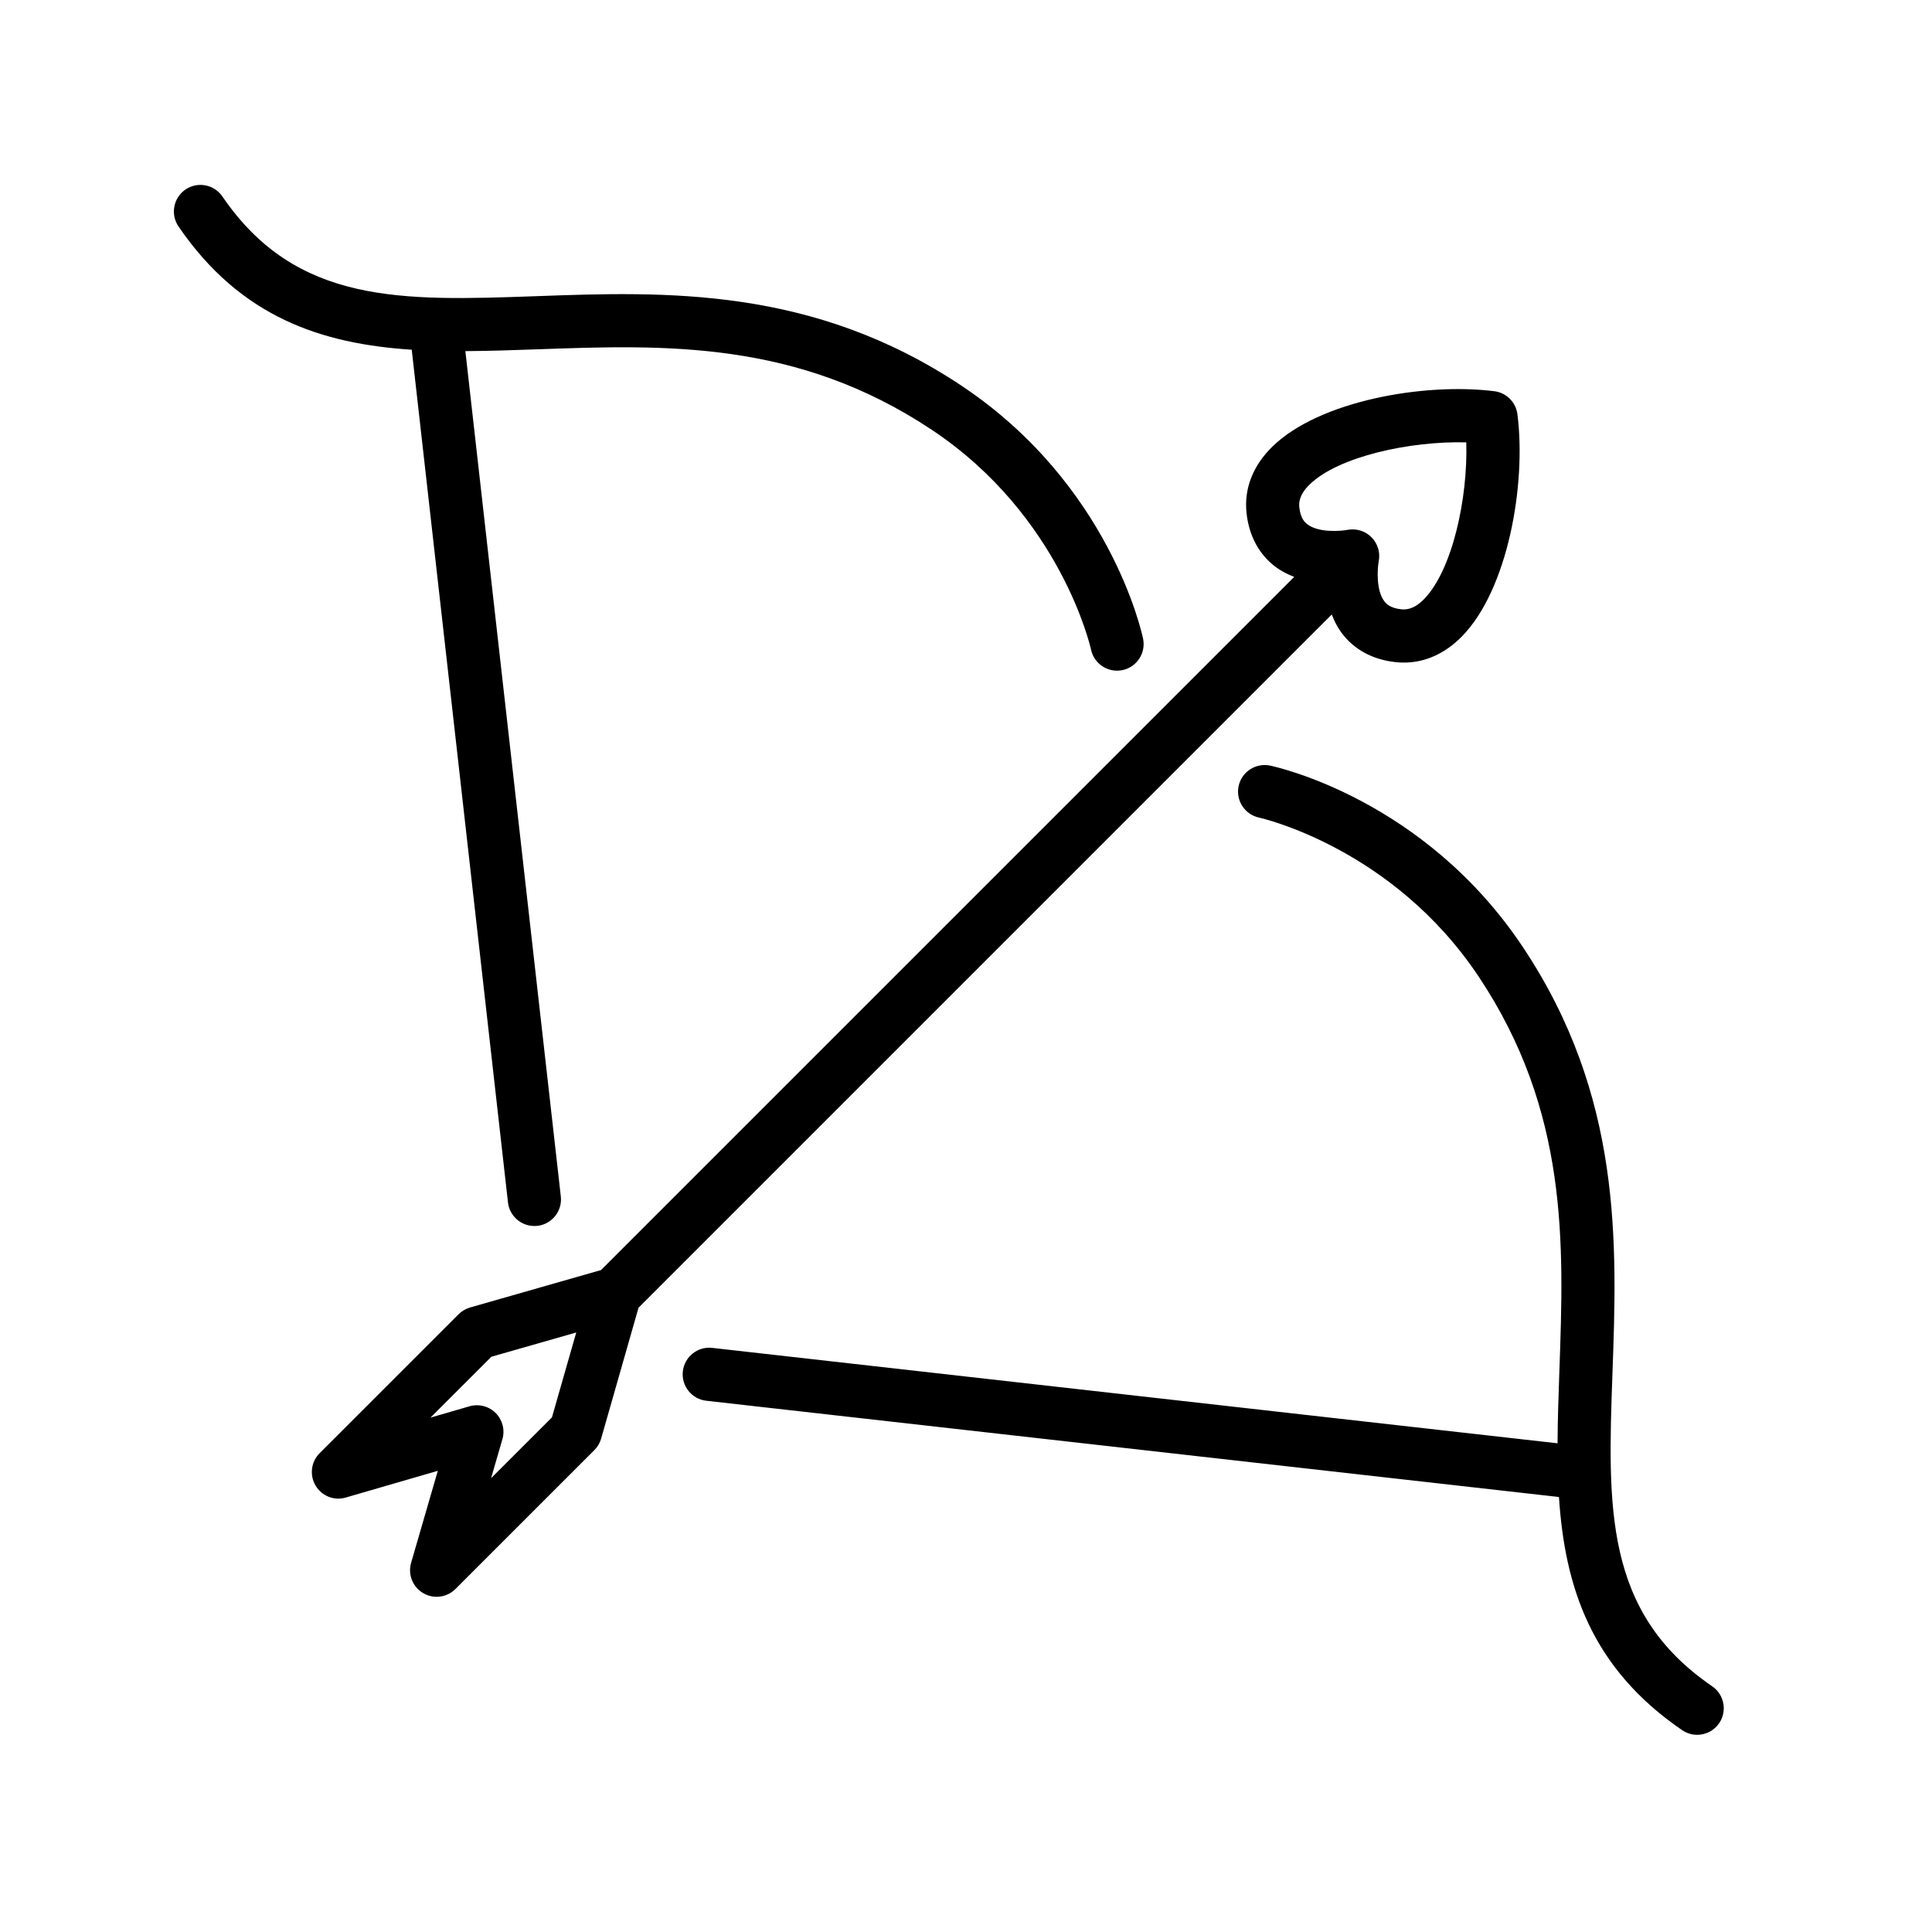 <svg xmlns="http://www.w3.org/2000/svg" viewBox="0 0 80 80">
<path d="M55.145 25.444c.1.256.222.509.396.746.515.702 1.294 1.126 2.252 1.228.114.013.227.018.34.018.879 0 1.705-.372 2.406-1.087 1.896-1.936 2.667-6.281 2.294-9.197-.064-.497-.455-.889-.952-.952-2.915-.366-7.26.399-9.196 2.295-.807.79-1.176 1.739-1.069 2.745.102.958.527 1.737 1.229 2.253.236.173.49.294.745.395L24.886 52.591l-5.421 1.549c-.179.052-.343.148-.476.281l-5.754 5.753c-.355.355-.425.906-.169 1.338.256.434.771.642 1.254.497l3.809-1.106-1.106 3.809c-.14.483.064.998.497 1.254.174.103.368.154.56.154.285 0 .566-.111.778-.322l5.754-5.753c.132-.132.228-.296.28-.476l1.548-5.419L55.145 25.444zM54.223 20.068c1.198-1.174 4.185-1.811 6.492-1.751.071 2.309-.577 5.295-1.75 6.493-.413.421-.734.439-.939.42-.445-.047-.618-.217-.709-.34-.35-.472-.278-1.379-.227-1.653.072-.359-.042-.73-.3-.99-.209-.211-.493-.326-.785-.326-.068 0-.136.006-.205.019-.281.053-1.187.127-1.658-.225-.123-.091-.292-.264-.34-.71C53.781 20.802 53.801 20.482 54.223 20.068zM22.855 58.69l-2.521 2.52.469-1.614c.112-.386.005-.802-.278-1.086-.21-.21-.491-.322-.778-.322-.103 0-.206.014-.307.044l-1.616.469 2.522-2.521 3.515-1.005L22.855 58.69zM70.897 69.825c-4.482-3.063-4.326-7.434-4.128-12.968.192-5.372.411-11.461-3.711-17.642-4.082-6.124-10.211-7.459-10.47-7.514-.594-.12-1.175.258-1.3.851-.125.593.255 1.177.849 1.304.055.012 5.525 1.233 9.09 6.58 3.727 5.591 3.532 11.057 3.343 16.343-.036 1.008-.07 2.004-.075 2.985l-35.003-3.951c-.603-.069-1.149.367-1.217.971-.068.604.366 1.149.971 1.218l35.307 3.986c.242 3.711 1.326 7.075 5.103 9.655.19.13.406.192.62.192.351 0 .696-.168.91-.479C71.528 70.852 71.399 70.168 70.897 69.825zM21.034 49.789c.063.562.54.977 1.093.977.041 0 .083-.002.125-.006.604-.069 1.039-.614.97-1.218L19.27 14.539c.981-.005 1.978-.039 2.985-.075 5.286-.189 10.752-.385 16.343 3.343 5.336 3.558 6.563 9.014 6.579 9.09.109.518.566.874 1.076.874.074 0 .15-.008.226-.023.595-.125.977-.707.853-1.303-.054-.259-1.39-6.388-7.513-10.47-6.182-4.121-12.271-3.905-17.643-3.71-5.534.195-9.905.354-12.967-4.129C8.866 7.634 8.181 7.506 7.68 7.848c-.502.344-.631 1.029-.288 1.53 2.581 3.776 5.945 4.861 9.657 5.103L21.034 49.789z"/>
</svg>